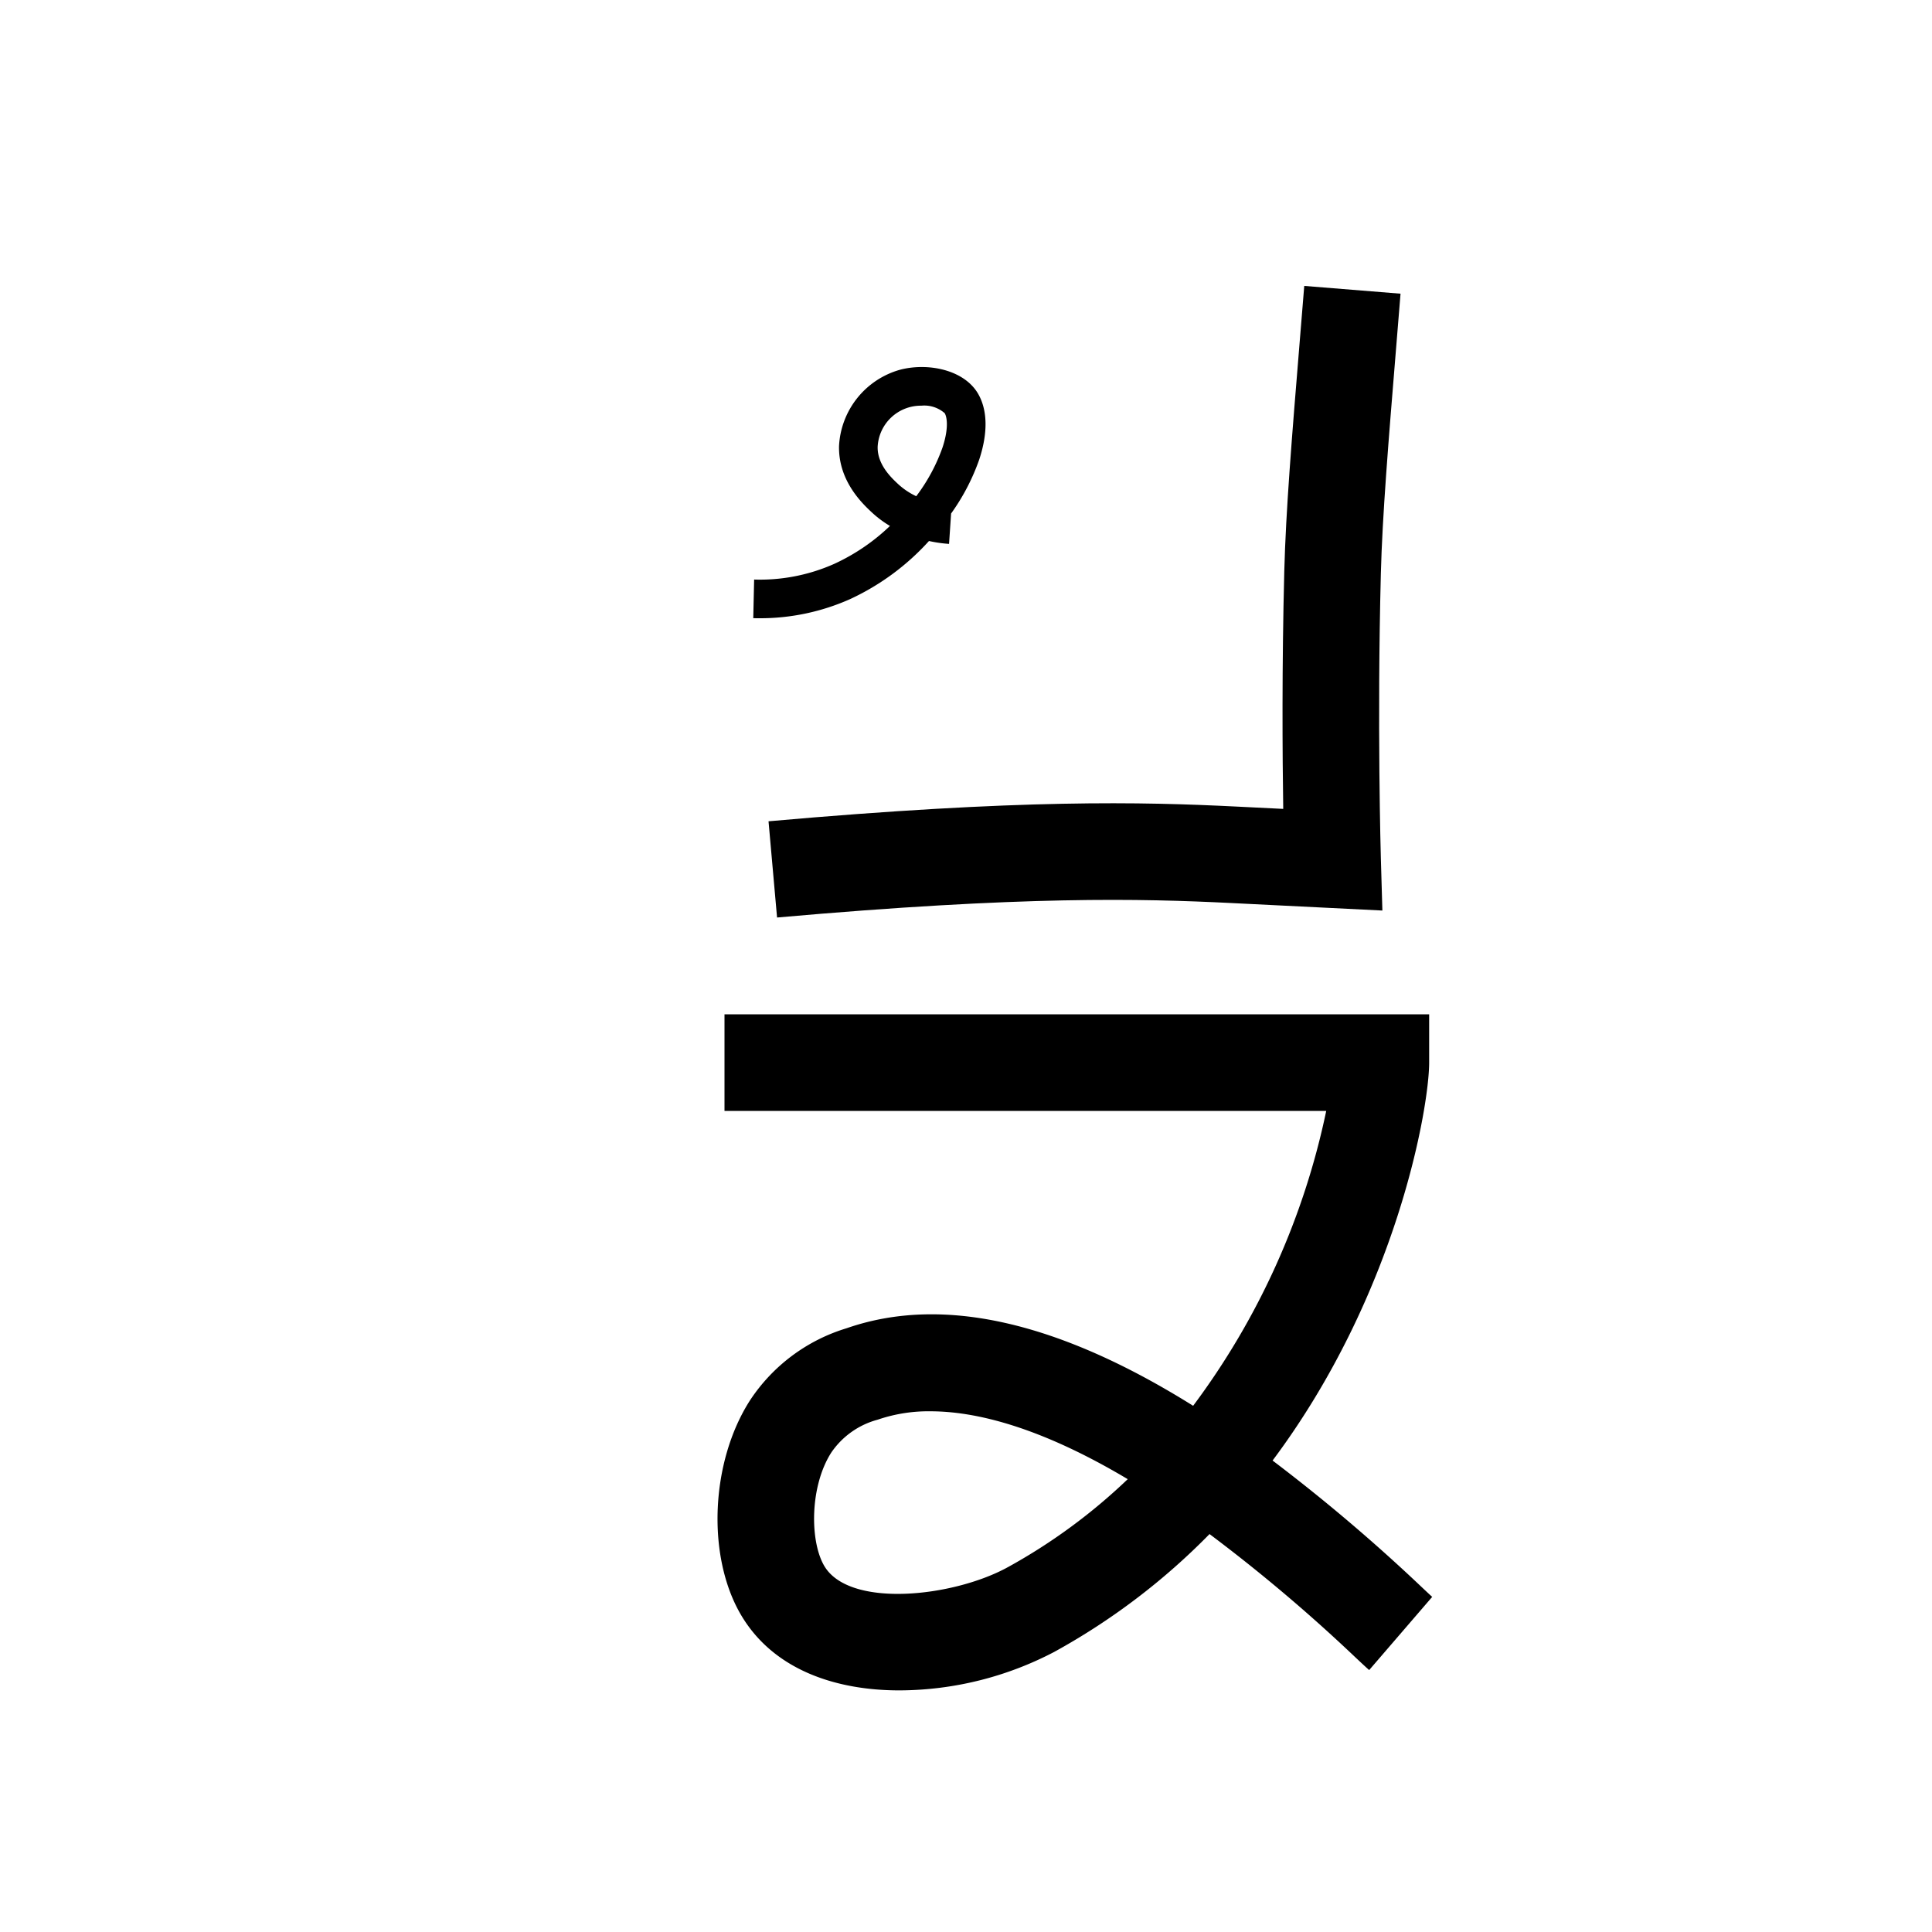<svg data-name="Tlachalqiloli itik" xmlns="http://www.w3.org/2000/svg" viewBox="0 0 200 200"><title>n</title><path d="M93.113,174.988c-6.675,0-13.092-2.168-16.416-7.832-3.562-6.076-3.145-15.826.947-22.198a18.326,18.326,0,0,1,9.979-7.453l.18-.062c9.831-3.346,21.783-.626,35.711,8.084A77.461,77.461,0,0,0,137.291,115H75V105h72.946v5c0,4.562-3.294,23.932-16.209,41.194a183.102,183.102,0,0,1,15.458,13.122c.511.479.871.822,1.067.992l-6.525,7.576c-.256-.22-.729-.66-1.392-1.283a170.4,170.4,0,0,0-15.134-12.795A69.092,69.092,0,0,1,109.142,171.001,34.753,34.753,0,0,1,93.113,174.988Zm3.195-28.892a16.239,16.239,0,0,0-5.257.804l-.192.065a8.452,8.452,0,0,0-4.8,3.396c-2.242,3.491-2.237,9.175-.736,11.735,2.591,4.415,13.354,3.244,19.005.14a59.254,59.254,0,0,0,12.414-9.114C107.618,147.682,100.962,146.097,96.308,146.097Z"/><path d="M80.441,94.98l-.883-9.961c26.207-2.322,38.715-2.004,48.381-1.526l4.901.243c-.083-5.553-.146-14.757.109-24.622.16-6.222.792-13.939,1.593-23.71l.474-5.807,9.967.805-.474,5.819c-.788,9.615-1.41,17.209-1.563,23.151-.399,15.518-.004,29.339,0,29.477l.158,5.409L127.444,93.481C118.112,93.019,106.013,92.716,80.441,94.98Z"/><path d="M78.547,64c-.189,0-.379-.002-.569-.006l.089-3.999a18.896,18.896,0,0,0,8.309-1.631,20.943,20.943,0,0,0,5.752-3.919,10.959,10.959,0,0,1-1.885-1.41c-.946-.884-3.459-3.234-3.387-6.852a8.664,8.664,0,0,1,6.276-7.896c2.887-.776,6.732-.033,8.166,2.554.943,1.702.966,4.036.065,6.75a22.09,22.09,0,0,1-2.906,5.569l-.212,3.144a13.799,13.799,0,0,1-2.077-.3,25.4,25.4,0,0,1-8.147,6.007A22.852,22.852,0,0,1,78.547,64Zm16.835-22.004a4.482,4.482,0,0,0-4.528,4.266c-.037,1.834,1.42,3.196,2.12,3.85a7.353,7.353,0,0,0,1.875,1.256,18.685,18.685,0,0,0,2.718-5.037c.607-1.832.519-3.036.233-3.552A3.195,3.195,0,0,0,95.382,41.996Z"/></svg>